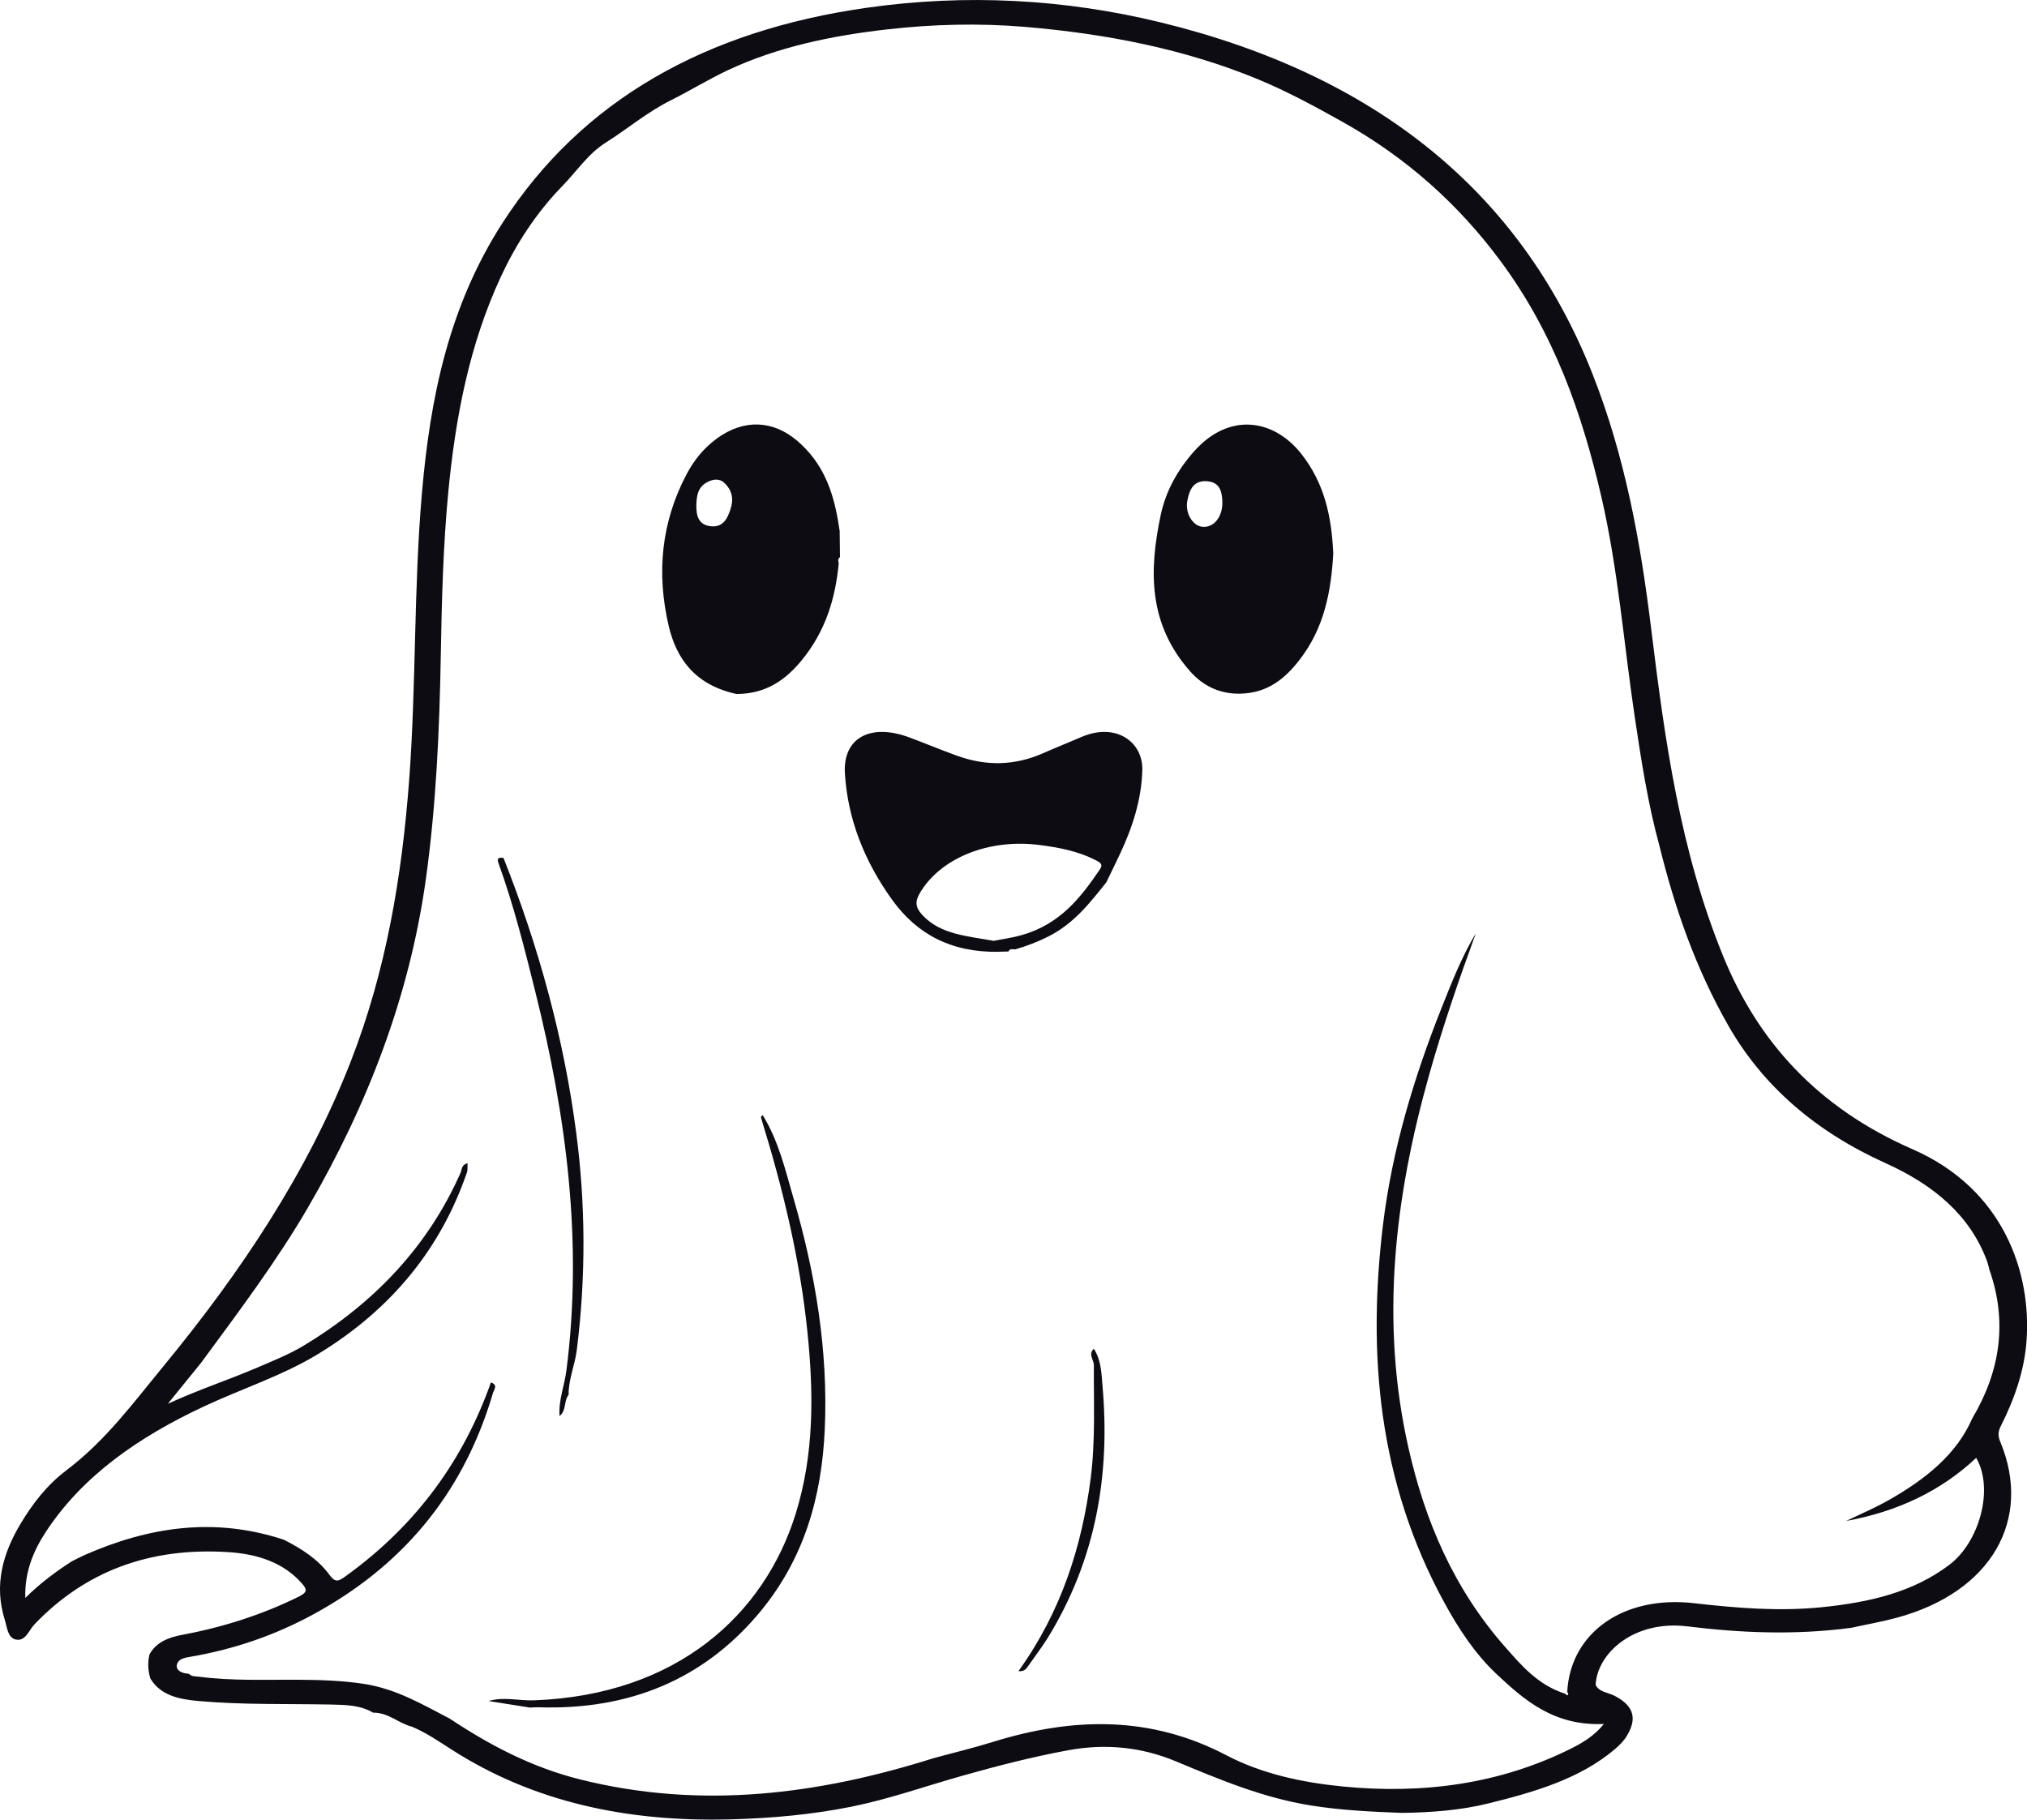 <?xml version="1.0" encoding="UTF-8"?>
<svg id="Layer_2" data-name="Layer 2" xmlns="http://www.w3.org/2000/svg" viewBox="0 0 259.8 233.25">
  <defs>
    <style>
      .cls-1 {
        fill: #0e0c13;
      }
    </style>
  </defs>
  <g id="Layer_1-2" data-name="Layer 1">
    <path class="cls-1" d="M237.14,208.68c-6.97,.92-13.92,.66-20.87-.2-6.81-.84-11.55,3.41-11.76,7.5,.45,.94,1.64,.98,2.49,1.43,2.7,1.42,2.68,3.17,1.5,5.13-.37,.62-.94,1.18-1.52,1.68-4.53,3.85-10.46,5.54-16.36,6.99-3.47,.85-7.23,1.13-10.93,1.18-3.91-.15-7.8-.33-11.66-.95-6.19-.99-11.75-3.34-17.32-5.66-4.42-1.84-9.01-2.31-13.86-1.41-4.58,.85-9.05,2-13.48,3.25-4.74,1.34-9.39,2.99-14.22,3.97-5.06,1.02-10.29,1.49-15.53,1.63-13.13,.35-25.22-2.17-35.82-9-1.61-1.03-3.18-2.11-5-2.88-1.74-.44-3.01-1.82-4.98-1.8-1.62-.97-3.53-1-5.38-1.04-5.66-.11-11.33,.05-16.98-.45-2.55-.22-4.9-.73-6.19-2.89-.31-1.02-.36-2.05-.11-3.09,.85-1.54,2.37-2.17,4.26-2.52,5.2-.97,10.14-2.56,14.77-4.83,1.16-.57,1.27-.9,.45-1.81-2.35-2.62-5.62-3.69-9.26-3.94-10.25-.69-18.53,2.51-24.98,9.27-.7,.74-1.13,2.19-2.37,1.93-1.06-.22-1.13-1.62-1.43-2.58-1.37-4.36-.28-8.43,2.08-12.34,1.51-2.5,3.32-4.87,5.77-6.73,5.09-3.84,8.62-8.68,12.45-13.33,10.02-12.17,18.56-24.99,24.07-39.16,4.54-11.66,6.53-23.68,7.46-35.88,.93-12.32,.58-24.67,1.65-36.98,1.05-12.04,3.39-23.85,10.35-34.63C74.58,12.82,90.45,3.92,111.13,.99c12.67-1.8,25.31-1.12,37.59,1.87,27.67,6.74,46.17,21.8,55.35,44.97,4.22,10.66,6.21,21.69,7.57,32.84,1.74,14.19,3.68,28.34,9.23,41.93,4.43,10.84,12.01,19.36,24.27,24.72,11.73,5.13,15.24,15.91,14.6,24.57-.28,3.82-1.54,7.44-3.31,10.94-.36,.71-.35,1.27-.05,2,4.1,9.85-1,19.26-13.37,22.57-1.92,.51-3.91,.86-5.86,1.29ZM59.93,149.09c-.03,.41,.04,.84-.09,1.22-3.29,9.56-9.48,17.42-19.09,23.27-4.55,2.77-9.8,4.45-14.66,6.73-8.33,3.9-15.49,8.87-20.2,16.03-1.64,2.5-2.74,5.19-2.65,8.5,1.97-1.95,3.91-3.37,5.95-4.69,.54-.27,1.07-.55,1.62-.8,8.21-3.62,16.67-4.93,25.58-1.97,2.31,1.16,4.42,2.55,5.83,4.49,.78,1.08,1.21,.81,2.12,.15,9.22-6.65,15.13-15.07,18.58-24.81,.94,.31,.39,.94,.27,1.33-3.48,11.86-10.62,21.61-22.92,28.34-4.89,2.68-10.21,4.54-15.94,5.51-.73,.12-1.4,.27-1.62,.88-.22,.6,.19,1.01,.89,1.2,.21,.03,.42,.07,.63,.1,.35,.38,.87,.3,1.34,.37,4.16,.54,8.35,.36,12.54,.38,2.86,.02,5.71,.1,8.53,.53,4.16,.64,7.52,2.65,11.01,4.46,5.08,3.37,10.48,6.24,16.74,7.8,15.49,3.86,30.48,1.93,45.25-2.73,2.52-.69,5.08-1.3,7.56-2.07,10.3-3.21,20.25-3.41,29.98,1.69,4.48,2.35,9.62,3.48,14.87,4,10.37,1.02,20.21-.32,29.3-4.85,1.54-.77,2.99-1.64,4.22-3.16-6.37,.29-10.18-3.04-13.73-6.37-2.85-2.68-4.93-5.91-6.74-9.22-8.45-15.49-9.86-31.85-7.83-48.5,1.15-9.41,3.89-18.62,7.46-27.61,1.3-3.28,2.58-6.56,4.43-9.66-2.19,5.99-4.25,12-5.97,18.09-4.47,15.83-6.32,31.77-2.66,47.91,2.09,9.21,5.71,17.93,12.42,25.53,2.09,2.37,4.18,4.84,7.67,5.96,.08,.07,.23,.22,.25,.2,.22-.13,.14-.27,0-.42,.4-7.63,7.23-12.43,16.27-11.39,5.42,.62,10.84,1.07,16.3,.52,6.05-.61,11.77-1.89,16.47-5.49,3.75-2.87,5.7-9.64,3.38-13.66-4.52,4.25-10.11,6.9-16.68,8.09,1.86-.89,3.77-1.7,5.55-2.72,4.66-2.66,8.62-5.82,10.62-10.42,3.63-6.11,4.52-12.44,2.21-19.04-.11-.4-.19-.81-.34-1.2-2.16-5.78-6.75-9.68-12.98-12.49-8.91-4.02-15.7-9.84-20.15-17.63-4.19-7.34-6.86-15.06-8.82-23-1.5-5.47-2.35-11.04-3.18-16.6-1.4-9.39-2.12-18.86-4.27-28.17-2.46-10.65-6.06-20.99-12.96-30.28-5.29-7.13-11.92-13.17-20.31-17.85-3.52-1.96-7.04-3.88-10.8-5.43-9.39-3.87-19.42-5.81-29.76-6.69-5.92-.5-11.82-.35-17.73,.32-7.13,.81-14.05,2.26-20.34,5.2-2.47,1.16-4.92,2.66-7.32,3.86-3.12,1.56-5.55,3.66-8.36,5.43-2.32,1.46-3.73,3.68-5.55,5.54-3.4,3.49-5.97,7.47-7.92,11.66-4.1,8.85-5.83,18.17-6.74,27.58-.66,6.91-.84,13.85-.96,20.79-.17,9.72-.59,19.42-1.95,29.1-2.09,14.74-7.37,28.61-15.09,41.88-4.02,6.9-8.9,13.38-13.7,19.9-1.42,1.75-2.84,3.49-4.25,5.24,3.89-1.8,7.87-3.09,11.65-4.72,1.92-.83,3.9-1.62,5.65-2.67,9.39-5.63,16.13-13.02,20.19-22.15,.21-.47,.13-1.1,.9-1.29Zm68.08-27.08c-6.13,.1-10.5-2.28-13.66-6.66-3.6-5-5.7-10.4-6.06-16.2-.28-4.58,3.28-6.47,8.24-4.63,2.04,.76,4.04,1.6,6.09,2.34,3.75,1.37,7.45,1.3,11.1-.32,1.61-.71,3.25-1.36,4.87-2.06,4.5-1.94,7.91,.69,7.82,4.2-.09,3.71-1.21,7.27-2.83,10.72-.58,1.24-1.19,2.47-1.78,3.7-2.09,2.61-4.11,5.26-7.42,6.94-1.36,.69-2.77,1.23-4.26,1.66-.34-.03-.7-.11-.86,.27-.41,.01-.82,.02-1.24,.03Zm-.69-1.4c1.1-.22,2.34-.38,3.52-.71,5.03-1.39,7.68-4.85,10.14-8.47,.46-.68-.03-.9-.61-1.2-2.2-1.12-4.63-1.59-7.12-1.91-6.55-.85-12.75,1.69-15.37,6.19-.64,1.1-.54,1.86,.4,2.85,2.34,2.45,5.69,2.62,9.05,3.24Zm-29.7,22.93c2.76,8.95,4.93,18,5.87,27.22,.8,7.82,.88,15.64-1.52,23.32-4,12.84-15.16,23.21-33.54,23.88-1.94,.07-3.89-.49-5.81,.09,1.77,.28,3.54,.56,5.31,.84,.35-.01,.7-.05,1.04-.04,11.86,.4,21.14-3.71,28.03-11.73,6.09-7.09,8.32-15.27,8.71-23.88,.45-10.07-1.19-19.96-4.03-29.72-1.04-3.58-1.87-7.23-3.91-10.55-.33,.13-.23,.3-.15,.56Zm10-75.55c.01,1.14,.03,2.29,.04,3.43-.31,.22-.23,.5-.16,.77-.41,4.48-1.69,8.74-4.77,12.48-2.02,2.45-4.53,4.29-8.34,4.29-5.34-1.17-7.71-4.55-8.69-8.75-1.55-6.66-1-13.2,2.32-19.46,.93-1.75,2.17-3.31,3.9-4.57,3.4-2.46,7.12-2.36,10.28,.34,3.3,2.83,4.56,6.43,5.21,10.24,.07,.41,.14,.82,.2,1.23Zm-18.37-3.27c-.01,1.24,.16,2.56,1.88,2.74,1.6,.16,2.12-1.06,2.49-2.17,.43-1.27,.26-2.45-.84-3.44-.54-.48-1.25-.45-1.92-.15-1.45,.65-1.56,1.83-1.61,3.02Zm-16.37,114.07c-.03-1.96,.81-3.81,1.05-5.75,1.16-9.3,1.14-18.57-.08-27.86-1.57-12.03-4.78-23.75-9.32-35.21-.62-.06-.88,.02-.64,.67,1.96,5.43,3.35,10.98,4.73,16.53,4,16.02,6.09,32.15,3.97,48.54-.25,1.94-1.03,3.83-.87,5.81,.91-.75,.51-1.89,1.15-2.71Zm58.94,34.72c.81-1.17,1.69-2.31,2.44-3.51,6.26-10.16,8.04-21.03,7.05-32.32-.14-1.6-.15-3.29-1.11-4.78-.77,.68,0,1.4,0,2.09-.03,4.84,.21,9.69-.41,14.52-1.13,8.76-3.79,17.1-9.25,24.7,.7,.11,1-.29,1.29-.71Zm39.07-142.65c-.27,4.84-1.11,9.57-4.32,13.71-1.8,2.33-4.04,4.3-7.67,4.35-2.69,.04-4.77-1.08-6.34-2.84-5.42-6.1-5.29-12.95-3.8-20.03,.65-3.07,2.13-5.77,4.31-8.22,4.47-5.01,10.15-4.13,13.68,.3,3.07,3.87,3.91,8.2,4.13,12.72Zm-14.22-6.43c-.03-1.23-.2-2.59-1.93-2.74-1.88-.16-2.31,1.25-2.56,2.5-.31,1.58,.68,3.21,1.93,3.34,1.43,.14,2.57-1.23,2.56-3.1Z"/>
  </g>
</svg>
